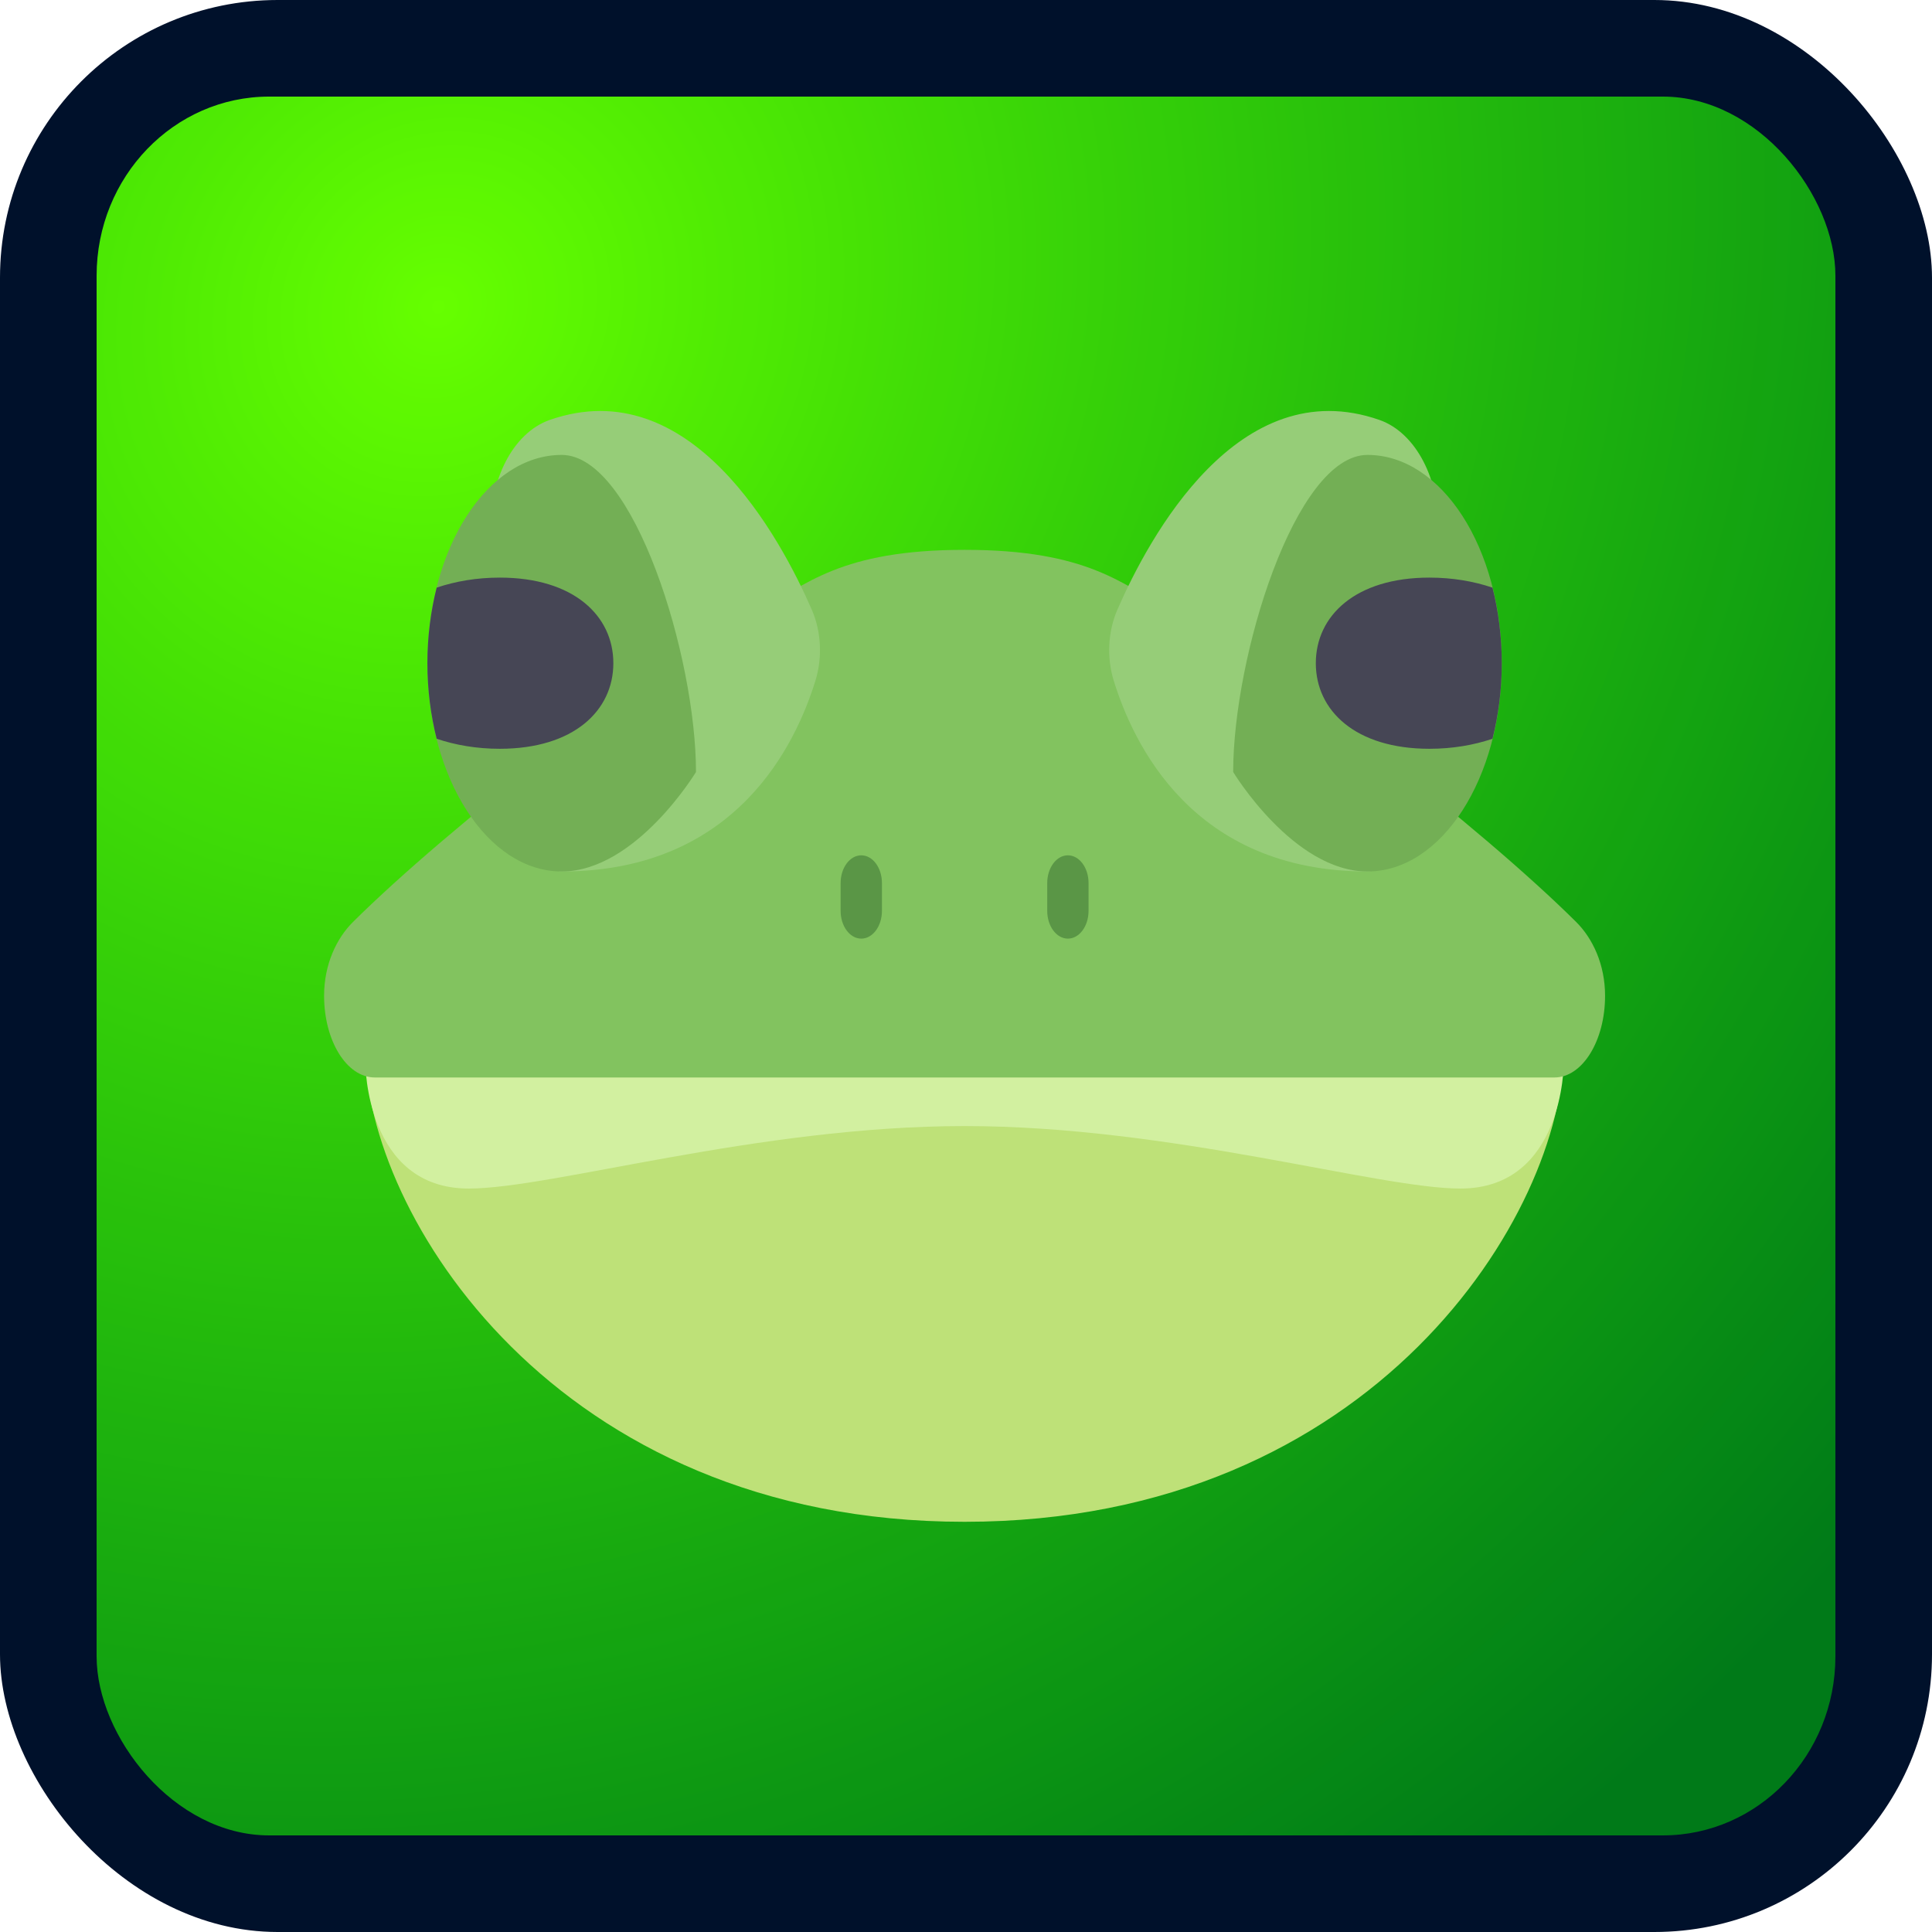 <?xml version="1.0" encoding="UTF-8" standalone="no"?>
<!-- Created with Inkscape (http://www.inkscape.org/) -->

<svg
   xmlns:dc="http://purl.org/dc/elements/1.1/"
   xmlns:cc="http://creativecommons.org/ns#"
   xmlns:rdf="http://www.w3.org/1999/02/22-rdf-syntax-ns#"
   xmlns:svg="http://www.w3.org/2000/svg"
   xmlns="http://www.w3.org/2000/svg"
   xmlns:xlink="http://www.w3.org/1999/xlink"
   xmlns:sodipodi="http://sodipodi.sourceforge.net/DTD/sodipodi-0.dtd"
   xmlns:inkscape="http://www.inkscape.org/namespaces/inkscape"
   width="143.631mm"
   height="143.631mm"
   viewBox="0 0 143.631 143.631"
   version="1.1"
   id="svg31"
   inkscape:version="0.92.1 r15371"
   sodipodi:docname="Rana.svg">
  <defs
     id="defs25">
    <radialGradient
       inkscape:collect="always"
       xlink:href="#linearGradient43"
       id="radialGradient45"
       cx="32.607"
       cy="6.105"
       fx="32.607"
       fy="6.105"
       r="64.634"
       gradientUnits="userSpaceOnUse"
       gradientTransform="matrix(-1.461,1.88,-1.718,-1.335,90.747,-47.058)" />
    <linearGradient
       inkscape:collect="always"
       id="linearGradient43">
      <stop
         style="stop-color:#66ff00;stop-opacity:1;"
         offset="0"
         id="stop39" />
      <stop
         style="stop-color:#00ff00;stop-opacity:0.44"
         offset="1"
         id="stop41" />
    </linearGradient>
  </defs>
  <sodipodi:namedview
     id="base"
     pagecolor="#ffffff"
     bordercolor="#666666"
     borderopacity="1.0"
     inkscape:pageopacity="0.0"
     inkscape:pageshadow="2"
     inkscape:zoom="0.49497475"
     inkscape:cx="209.75943"
     inkscape:cy="115.06841"
     inkscape:document-units="px"
     inkscape:current-layer="layer1"
     showgrid="false"
     inkscape:snap-object-midpoints="true"
     inkscape:snap-center="true"
     inkscape:pagecheckerboard="true"
     fit-margin-top="0"
     fit-margin-left="0"
     fit-margin-right="0"
     fit-margin-bottom="0"
     borderlayer="true"
     inkscape:window-width="667"
     inkscape:window-height="729"
     inkscape:window-x="683"
     inkscape:window-y="0"
     inkscape:window-maximized="0" />
  <g
     inkscape:label="Capa 1"
     inkscape:groupmode="layer"
     id="layer1"
     transform="translate(5.4495665e-7,16.72)">
    <rect
       style="fill:#00112b;stroke-width:0.282"
       id="rect33"
       width="143.631"
       height="143.631"
       x="-5.4495666e-007"
       y="-16.72"
       ry="20.642" />
    <rect
       ry="13.318"
       y="-9.539"
       x="7.182"
       height="129.268"
       width="129.268"
       id="rect41"
       style="fill:url(#radialGradient45);fill-opacity:1;stroke-width:0.254"
       rx="12.829" />
    <g
       id="g3787"
       transform="matrix(0.186,0,0,0.25,24.094,-8.875)">
      <path
         id="path3699"
         d="m 16.516,280.774 c 0,48.171 75.388,140.387 239.484,140.387 164.096,0 239.484,-92.215 239.484,-140.387 z"
         style="fill:#bee178"
         inkscape:connector-curvature="0" />
      <path
         id="path3701"
         d="M 256.001,284.903 H 16.516 c 0,0 0,37.161 41.29,37.161 33.032,0 115.613,-18.581 198.194,-18.581 82.581,0 165.162,18.581 198.194,18.581 41.29,0 41.29,-37.161 41.29,-37.161 z"
         style="fill:#d2f0a0"
         inkscape:connector-curvature="0" />
      <path
         id="path3703"
         d="M 500.458,242.797 C 462.452,214.709 381.771,167.822 338.581,150.296 319.314,142.478 305.549,132.128 256,132.128 c -49.549,0 -63.314,10.349 -82.581,18.168 C 130.229,167.822 49.548,214.709 11.542,242.797 5.012,247.623 0,255.363 0,264.734 c 0,13.419 9.065,24.298 20.248,24.298 h 471.504 c 11.182,0 20.248,-10.879 20.248,-24.298 0,-9.371 -5.011,-17.111 -11.542,-21.937 z"
         style="fill:#82c35f"
         inkscape:connector-curvature="0" />
      <g
         id="g3709">
        <path
           id="path3705"
           d="m 214.71,247.742 c -4.565,0 -8.258,-3.693 -8.258,-8.258 v -8.258 c 0,-4.565 3.693,-8.258 8.258,-8.258 4.565,0 8.258,3.693 8.258,8.258 v 8.258 c 0,4.564 -3.693,8.258 -8.258,8.258 z"
           style="fill:#5a9646"
           inkscape:connector-curvature="0" />
        <path
           id="path3707"
           d="m 297.291,247.742 c -4.565,0 -8.258,-3.693 -8.258,-8.258 v -8.258 c 0,-4.565 3.693,-8.258 8.258,-8.258 4.565,0 8.258,3.693 8.258,8.258 v 8.258 c 0,4.564 -3.693,8.258 -8.258,8.258 z"
           style="fill:#5a9646"
           inkscape:connector-curvature="0" />
      </g>
      <path
         id="path3711"
         d="m 94.968,227.774 c 70.194,0 93.708,-38.28 101.408,-56.714 2.876,-6.885 2.327,-14.686 -1.442,-21.125 C 182.427,128.565 146.552,78.836 90.178,93.5 c -14.69,3.821 -24.318,17.977 -23.392,33.128 2.125,34.757 10.036,101.146 28.182,101.146 z"
         style="fill:#96cd78"
         inkscape:connector-curvature="0" />
      <path
         id="path3713"
         d="m 148.645,198.193 c 0,0 -24.032,29.58 -53.678,29.58 -29.646,0 -53.678,-27.73 -53.678,-61.936 0,-34.206 24.032,-61.936 53.678,-61.936 28.904,0.001 53.678,60.086 53.678,94.292 z"
         style="fill:#73af55"
         inkscape:connector-curvature="0" />
      <path
         id="path3715"
         d="m 70.194,140.387 c -9.114,0 -17.688,1.085 -25.206,2.985 -2.357,6.972 -3.698,14.532 -3.698,22.466 0,7.935 1.341,15.494 3.698,22.466 7.518,1.9 16.092,2.985 25.206,2.985 29.645,0 45.419,-11.395 45.419,-25.451 0,-14.056 -15.774,-25.451 -45.419,-25.451 z"
         style="fill:#464655"
         inkscape:connector-curvature="0" />
      <path
         id="path3717"
         d="m 417.033,227.774 c -70.194,0 -93.708,-38.28 -101.408,-56.714 -2.876,-6.885 -2.327,-14.686 1.442,-21.125 12.507,-21.369 48.382,-71.098 104.756,-56.434 14.69,3.821 24.318,17.977 23.392,33.128 -2.126,34.756 -10.036,101.145 -28.182,101.145 z"
         style="fill:#96cd78"
         inkscape:connector-curvature="0" />
      <path
         id="path3719"
         d="m 363.356,198.193 c 0,0 24.032,29.58 53.678,29.58 29.646,0 53.678,-27.73 53.678,-61.936 0,-34.206 -24.032,-61.936 -53.678,-61.936 -28.904,0.001 -53.678,60.086 -53.678,94.292 z"
         style="fill:#73af55"
         inkscape:connector-curvature="0" />
      <path
         id="path3721"
         d="m 441.807,140.387 c 9.114,0 17.688,1.085 25.206,2.985 2.356,6.972 3.698,14.532 3.698,22.466 0,7.935 -1.341,15.494 -3.698,22.466 -7.518,1.9 -16.092,2.985 -25.206,2.985 -29.645,0 -45.419,-11.395 -45.419,-25.451 0,-14.056 15.774,-25.451 45.419,-25.451 z"
         style="fill:#464655"
         inkscape:connector-curvature="0" />
      <g
         id="g3723" />
      <g
         id="g3725" />
      <g
         id="g3727" />
      <g
         id="g3729" />
      <g
         id="g3731" />
      <g
         id="g3733" />
      <g
         id="g3735" />
      <g
         id="g3737" />
      <g
         id="g3739" />
      <g
         id="g3741" />
      <g
         id="g3743" />
      <g
         id="g3745" />
      <g
         id="g3747" />
      <g
         id="g3749" />
      <g
         id="g3751" />
    </g>
  </g>
</svg>
